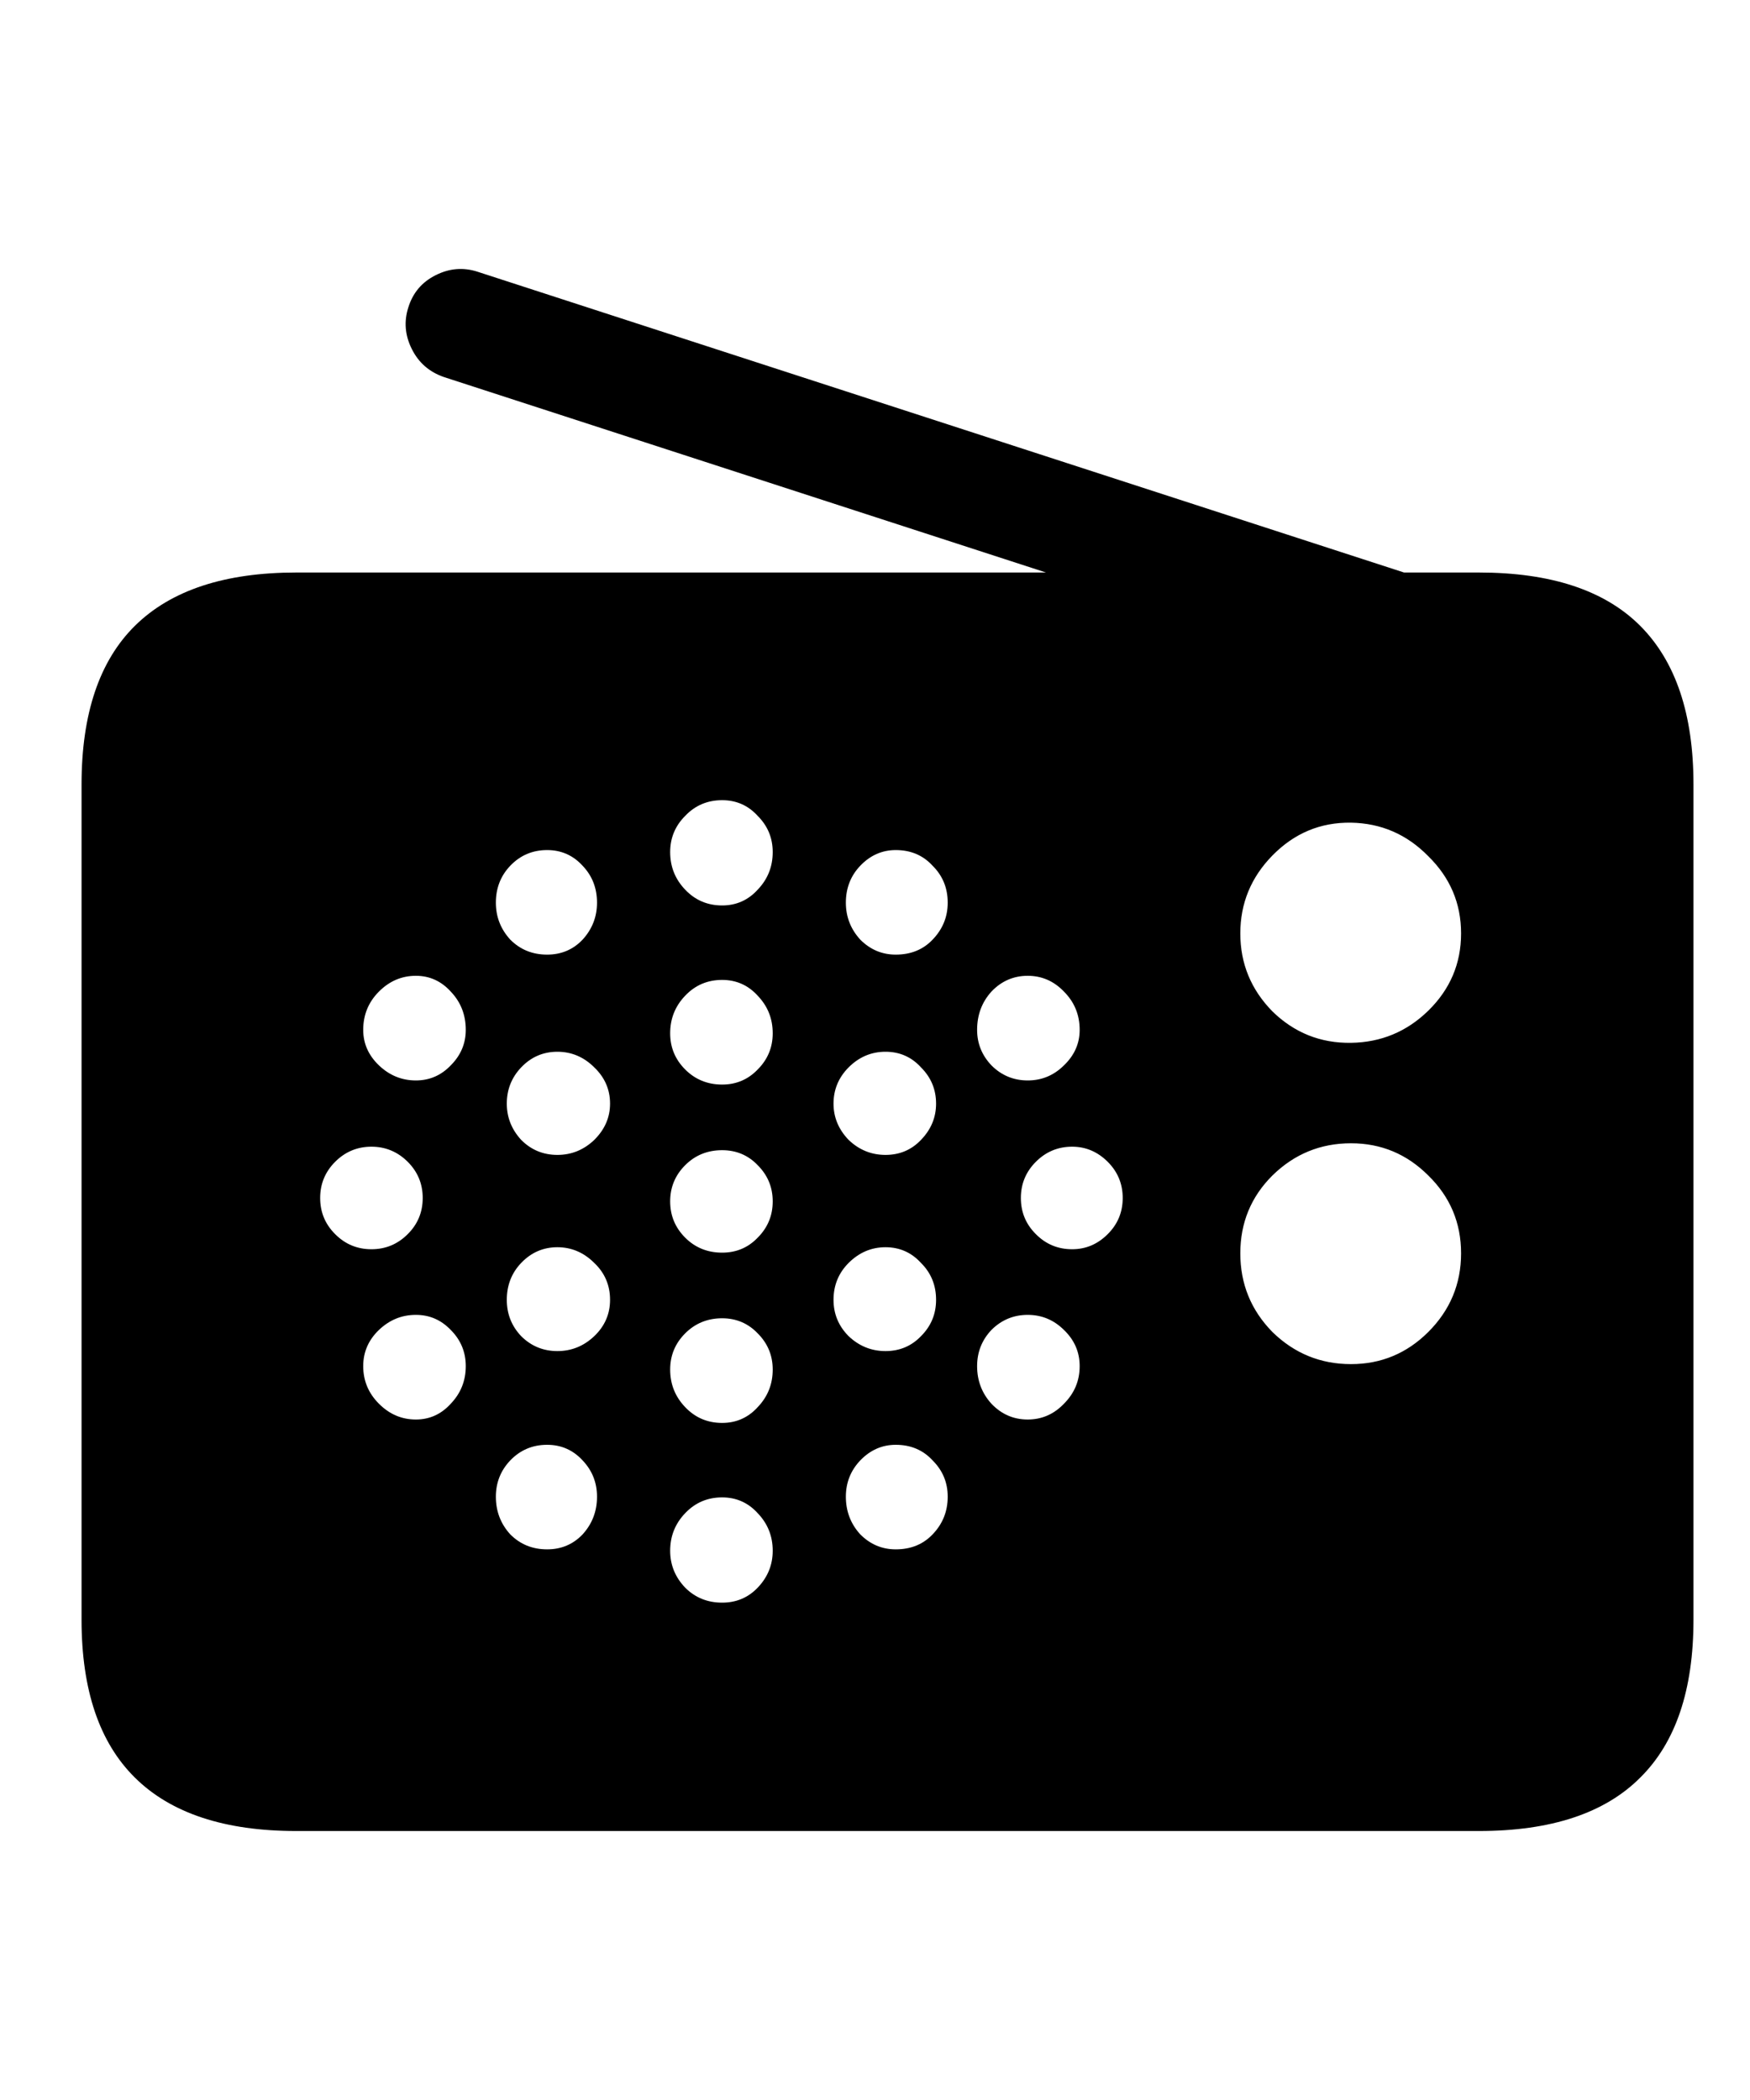 <svg
	color="rgb(0, 0, 0)"
	viewBox="0 0 20 24"
	fill="none"
	xmlns="http://www.w3.org/2000/svg"
>
	<path
		d="M15.44 11.918C15.091 11.923 14.792 11.803 14.542 11.559C14.297 11.309 14.175 11.012 14.175 10.668C14.175 10.324 14.297 10.027 14.542 9.777C14.792 9.522 15.091 9.397 15.44 9.402C15.784 9.408 16.078 9.535 16.323 9.785C16.573 10.03 16.698 10.324 16.698 10.668C16.698 11.012 16.573 11.306 16.323 11.551C16.078 11.79 15.784 11.913 15.44 11.918ZM15.44 15.59C15.091 15.59 14.792 15.467 14.542 15.223C14.297 14.973 14.175 14.673 14.175 14.324C14.175 13.975 14.297 13.678 14.542 13.434C14.792 13.189 15.091 13.066 15.44 13.066C15.784 13.066 16.078 13.189 16.323 13.434C16.573 13.678 16.698 13.975 16.698 14.324C16.698 14.673 16.573 14.973 16.323 15.223C16.078 15.467 15.784 15.59 15.44 15.59ZM8.253 10.348C8.086 10.348 7.945 10.288 7.831 10.168C7.716 10.048 7.659 9.905 7.659 9.738C7.659 9.577 7.716 9.439 7.831 9.324C7.945 9.204 8.086 9.145 8.253 9.145C8.414 9.145 8.55 9.204 8.659 9.324C8.774 9.439 8.831 9.577 8.831 9.738C8.831 9.905 8.774 10.048 8.659 10.168C8.55 10.288 8.414 10.348 8.253 10.348ZM10.237 10.91C10.081 10.91 9.945 10.853 9.831 10.738C9.722 10.618 9.667 10.478 9.667 10.316C9.667 10.15 9.722 10.009 9.831 9.895C9.945 9.775 10.081 9.715 10.237 9.715C10.409 9.715 10.55 9.775 10.659 9.895C10.774 10.009 10.831 10.15 10.831 10.316C10.831 10.478 10.774 10.618 10.659 10.738C10.55 10.853 10.409 10.91 10.237 10.91ZM11.745 12.348C11.584 12.348 11.445 12.29 11.331 12.176C11.222 12.061 11.167 11.926 11.167 11.77C11.167 11.598 11.222 11.452 11.331 11.332C11.445 11.212 11.584 11.152 11.745 11.152C11.906 11.152 12.044 11.212 12.159 11.332C12.279 11.452 12.339 11.598 12.339 11.77C12.339 11.926 12.279 12.061 12.159 12.176C12.044 12.29 11.906 12.348 11.745 12.348ZM12.253 14.277C12.091 14.277 11.953 14.22 11.839 14.105C11.724 13.991 11.667 13.853 11.667 13.691C11.667 13.53 11.724 13.392 11.839 13.277C11.953 13.163 12.091 13.105 12.253 13.105C12.409 13.105 12.544 13.163 12.659 13.277C12.774 13.392 12.831 13.53 12.831 13.691C12.831 13.853 12.774 13.991 12.659 14.105C12.544 14.22 12.409 14.277 12.253 14.277ZM11.745 16.223C11.584 16.223 11.445 16.163 11.331 16.043C11.222 15.923 11.167 15.78 11.167 15.613C11.167 15.452 11.222 15.314 11.331 15.199C11.445 15.085 11.584 15.027 11.745 15.027C11.906 15.027 12.044 15.085 12.159 15.199C12.279 15.314 12.339 15.452 12.339 15.613C12.339 15.78 12.279 15.923 12.159 16.043C12.044 16.163 11.906 16.223 11.745 16.223ZM10.237 17.707C10.081 17.707 9.945 17.65 9.831 17.535C9.722 17.415 9.667 17.272 9.667 17.105C9.667 16.944 9.722 16.806 9.831 16.691C9.945 16.572 10.081 16.512 10.237 16.512C10.409 16.512 10.55 16.572 10.659 16.691C10.774 16.806 10.831 16.944 10.831 17.105C10.831 17.272 10.774 17.415 10.659 17.535C10.55 17.65 10.409 17.707 10.237 17.707ZM8.253 18.316C8.086 18.316 7.945 18.259 7.831 18.145C7.716 18.025 7.659 17.884 7.659 17.723C7.659 17.556 7.716 17.413 7.831 17.293C7.945 17.173 8.086 17.113 8.253 17.113C8.414 17.113 8.55 17.173 8.659 17.293C8.774 17.413 8.831 17.556 8.831 17.723C8.831 17.884 8.774 18.025 8.659 18.145C8.55 18.259 8.414 18.316 8.253 18.316ZM6.253 17.707C6.086 17.707 5.945 17.65 5.831 17.535C5.722 17.415 5.667 17.272 5.667 17.105C5.667 16.944 5.722 16.806 5.831 16.691C5.945 16.572 6.086 16.512 6.253 16.512C6.414 16.512 6.55 16.572 6.659 16.691C6.768 16.806 6.823 16.944 6.823 17.105C6.823 17.272 6.768 17.415 6.659 17.535C6.55 17.65 6.414 17.707 6.253 17.707ZM4.753 16.223C4.591 16.223 4.451 16.163 4.331 16.043C4.211 15.923 4.151 15.78 4.151 15.613C4.151 15.452 4.211 15.314 4.331 15.199C4.451 15.085 4.591 15.027 4.753 15.027C4.909 15.027 5.042 15.085 5.151 15.199C5.266 15.314 5.323 15.452 5.323 15.613C5.323 15.78 5.266 15.923 5.151 16.043C5.042 16.163 4.909 16.223 4.753 16.223ZM4.245 14.277C4.084 14.277 3.945 14.22 3.831 14.105C3.716 13.991 3.659 13.853 3.659 13.691C3.659 13.53 3.716 13.392 3.831 13.277C3.945 13.163 4.084 13.105 4.245 13.105C4.406 13.105 4.544 13.163 4.659 13.277C4.774 13.392 4.831 13.53 4.831 13.691C4.831 13.853 4.774 13.991 4.659 14.105C4.544 14.22 4.406 14.277 4.245 14.277ZM4.753 12.348C4.591 12.348 4.451 12.29 4.331 12.176C4.211 12.061 4.151 11.926 4.151 11.77C4.151 11.598 4.211 11.452 4.331 11.332C4.451 11.212 4.591 11.152 4.753 11.152C4.909 11.152 5.042 11.212 5.151 11.332C5.266 11.452 5.323 11.598 5.323 11.77C5.323 11.926 5.266 12.061 5.151 12.176C5.042 12.29 4.909 12.348 4.753 12.348ZM6.253 10.91C6.086 10.91 5.945 10.853 5.831 10.738C5.722 10.618 5.667 10.478 5.667 10.316C5.667 10.15 5.722 10.009 5.831 9.895C5.945 9.775 6.086 9.715 6.253 9.715C6.414 9.715 6.55 9.775 6.659 9.895C6.768 10.009 6.823 10.15 6.823 10.316C6.823 10.478 6.768 10.618 6.659 10.738C6.55 10.853 6.414 10.91 6.253 10.91ZM8.253 12.395C8.086 12.395 7.945 12.337 7.831 12.223C7.716 12.108 7.659 11.97 7.659 11.809C7.659 11.642 7.716 11.499 7.831 11.379C7.945 11.259 8.086 11.199 8.253 11.199C8.414 11.199 8.55 11.259 8.659 11.379C8.774 11.499 8.831 11.642 8.831 11.809C8.831 11.97 8.774 12.108 8.659 12.223C8.55 12.337 8.414 12.395 8.253 12.395ZM10.12 13.199C9.959 13.199 9.818 13.142 9.698 13.027C9.584 12.908 9.526 12.77 9.526 12.613C9.526 12.452 9.584 12.314 9.698 12.199C9.818 12.079 9.959 12.02 10.12 12.02C10.281 12.02 10.417 12.079 10.526 12.199C10.641 12.314 10.698 12.452 10.698 12.613C10.698 12.77 10.641 12.908 10.526 13.027C10.417 13.142 10.281 13.199 10.12 13.199ZM10.12 15.441C9.959 15.441 9.818 15.384 9.698 15.27C9.584 15.155 9.526 15.017 9.526 14.855C9.526 14.689 9.584 14.548 9.698 14.434C9.818 14.314 9.959 14.254 10.12 14.254C10.281 14.254 10.417 14.314 10.526 14.434C10.641 14.548 10.698 14.689 10.698 14.855C10.698 15.017 10.641 15.155 10.526 15.27C10.417 15.384 10.281 15.441 10.12 15.441ZM8.253 16.262C8.086 16.262 7.945 16.202 7.831 16.082C7.716 15.962 7.659 15.819 7.659 15.652C7.659 15.491 7.716 15.353 7.831 15.238C7.945 15.124 8.086 15.066 8.253 15.066C8.414 15.066 8.55 15.124 8.659 15.238C8.774 15.353 8.831 15.491 8.831 15.652C8.831 15.819 8.774 15.962 8.659 16.082C8.55 16.202 8.414 16.262 8.253 16.262ZM6.37 15.441C6.209 15.441 6.07 15.384 5.956 15.27C5.847 15.155 5.792 15.017 5.792 14.855C5.792 14.689 5.847 14.548 5.956 14.434C6.07 14.314 6.209 14.254 6.37 14.254C6.531 14.254 6.672 14.314 6.792 14.434C6.912 14.548 6.972 14.689 6.972 14.855C6.972 15.017 6.912 15.155 6.792 15.27C6.672 15.384 6.531 15.441 6.37 15.441ZM6.37 13.199C6.209 13.199 6.07 13.142 5.956 13.027C5.847 12.908 5.792 12.77 5.792 12.613C5.792 12.452 5.847 12.314 5.956 12.199C6.07 12.079 6.209 12.02 6.37 12.02C6.531 12.02 6.672 12.079 6.792 12.199C6.912 12.314 6.972 12.452 6.972 12.613C6.972 12.77 6.912 12.908 6.792 13.027C6.672 13.142 6.531 13.199 6.37 13.199ZM8.253 14.316C8.086 14.316 7.945 14.259 7.831 14.145C7.716 14.03 7.659 13.892 7.659 13.73C7.659 13.569 7.716 13.431 7.831 13.316C7.945 13.202 8.086 13.145 8.253 13.145C8.414 13.145 8.55 13.202 8.659 13.316C8.774 13.431 8.831 13.569 8.831 13.73C8.831 13.892 8.774 14.03 8.659 14.145C8.55 14.259 8.414 14.316 8.253 14.316ZM15.854 7.809L16.237 6.605L5.456 3.105C5.294 3.053 5.136 3.066 4.979 3.145C4.823 3.223 4.719 3.345 4.667 3.512C4.615 3.673 4.628 3.832 4.706 3.988C4.784 4.145 4.906 4.251 5.073 4.309L15.854 7.809ZM3.386 20.926H16.901C17.724 20.926 18.339 20.723 18.745 20.316C19.151 19.915 19.354 19.314 19.354 18.512V8.965C19.354 8.163 19.151 7.559 18.745 7.152C18.339 6.746 17.724 6.543 16.901 6.543H3.386C2.568 6.543 1.953 6.746 1.542 7.152C1.136 7.553 0.932 8.158 0.932 8.965V18.512C0.932 19.314 1.136 19.915 1.542 20.316C1.953 20.723 2.568 20.926 3.386 20.926Z"
		fill="currentColor"
	/>
</svg>
